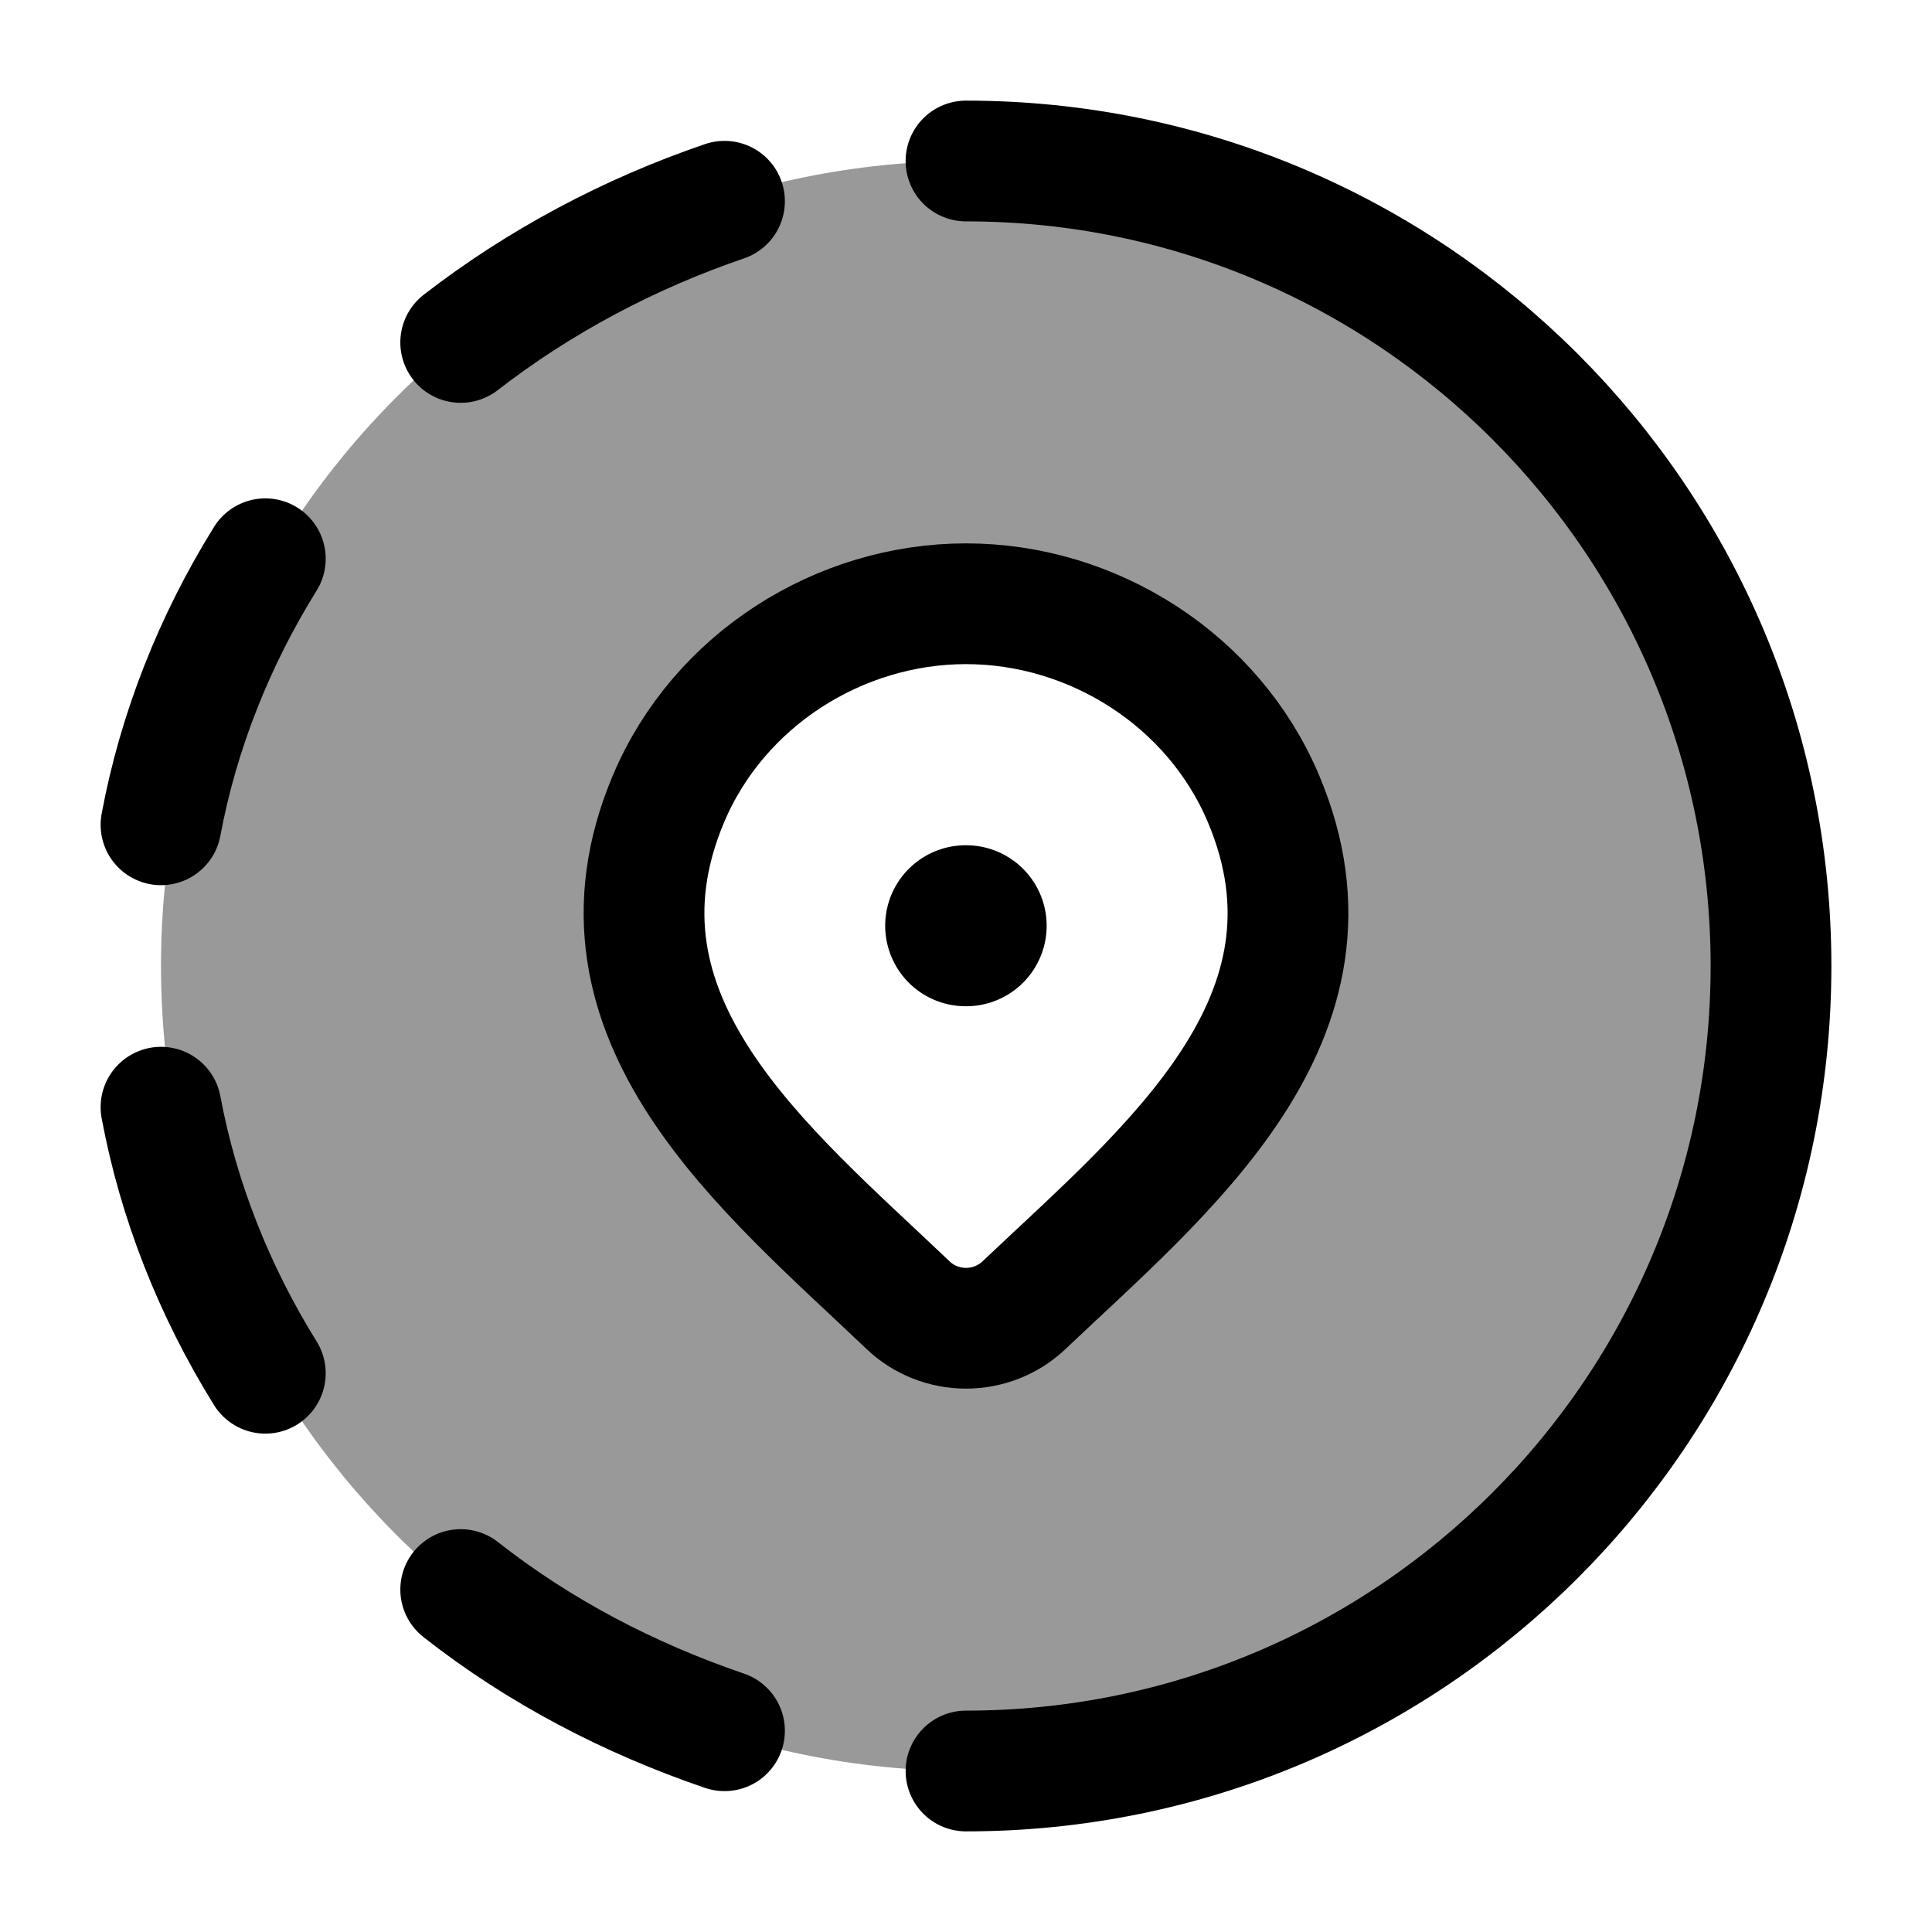 <svg width="24" height="24" viewBox="0 0 24 24" fill="none" xmlns="http://www.w3.org/2000/svg">
    <path opacity="0.4" fill-rule="evenodd" clip-rule="evenodd" d="M12 22C17.523 22 22 17.523 22 12C22 6.477 17.523 2 12 2C6.477 2 2 6.477 2 12C2 17.523 6.477 22 12 22ZM12 16.5C12.268 16.5 12.526 16.398 12.719 16.215C12.853 16.087 12.991 15.959 13.131 15.828C14.826 14.245 16.76 12.44 15.695 9.921C15.072 8.445 13.575 7.5 12 7.5C10.426 7.5 8.929 8.445 8.305 9.921C7.245 12.43 9.157 14.222 10.843 15.802C10.992 15.941 11.139 16.079 11.282 16.215C11.474 16.398 11.732 16.5 12 16.5Z" fill="currentColor"/>
    <path d="M12 2C17.524 2 22 6.478 22 12C22 17.522 17.524 22 12 22" stroke="currentColor" stroke-width="1.5" stroke-linecap="round" stroke-linejoin="round"/>
    <path d="M9 21.5C7.812 21.095 6.695 20.511 5.723 19.746M5.723 4.254C6.695 3.501 7.812 2.905 9 2.5M2 10.246C2.216 9.088 2.66 7.964 3.296 6.941M2 13.754C2.216 14.912 2.66 16.036 3.296 17.059" stroke="currentColor" stroke-width="1.5" stroke-linecap="round" stroke-linejoin="round"/>
    <path d="M12.719 16.215C12.526 16.398 12.268 16.5 12 16.5C11.732 16.5 11.474 16.398 11.282 16.215C9.517 14.532 7.152 12.651 8.305 9.921C8.929 8.445 10.426 7.5 12 7.5C13.575 7.5 15.072 8.445 15.695 9.921C16.847 12.648 14.488 14.537 12.719 16.215Z" stroke="currentColor" stroke-width="1.5"/>
    <path d="M11.996 11.5H12.002" stroke="currentColor" stroke-width="2" stroke-linecap="round" stroke-linejoin="round"/>
</svg>
